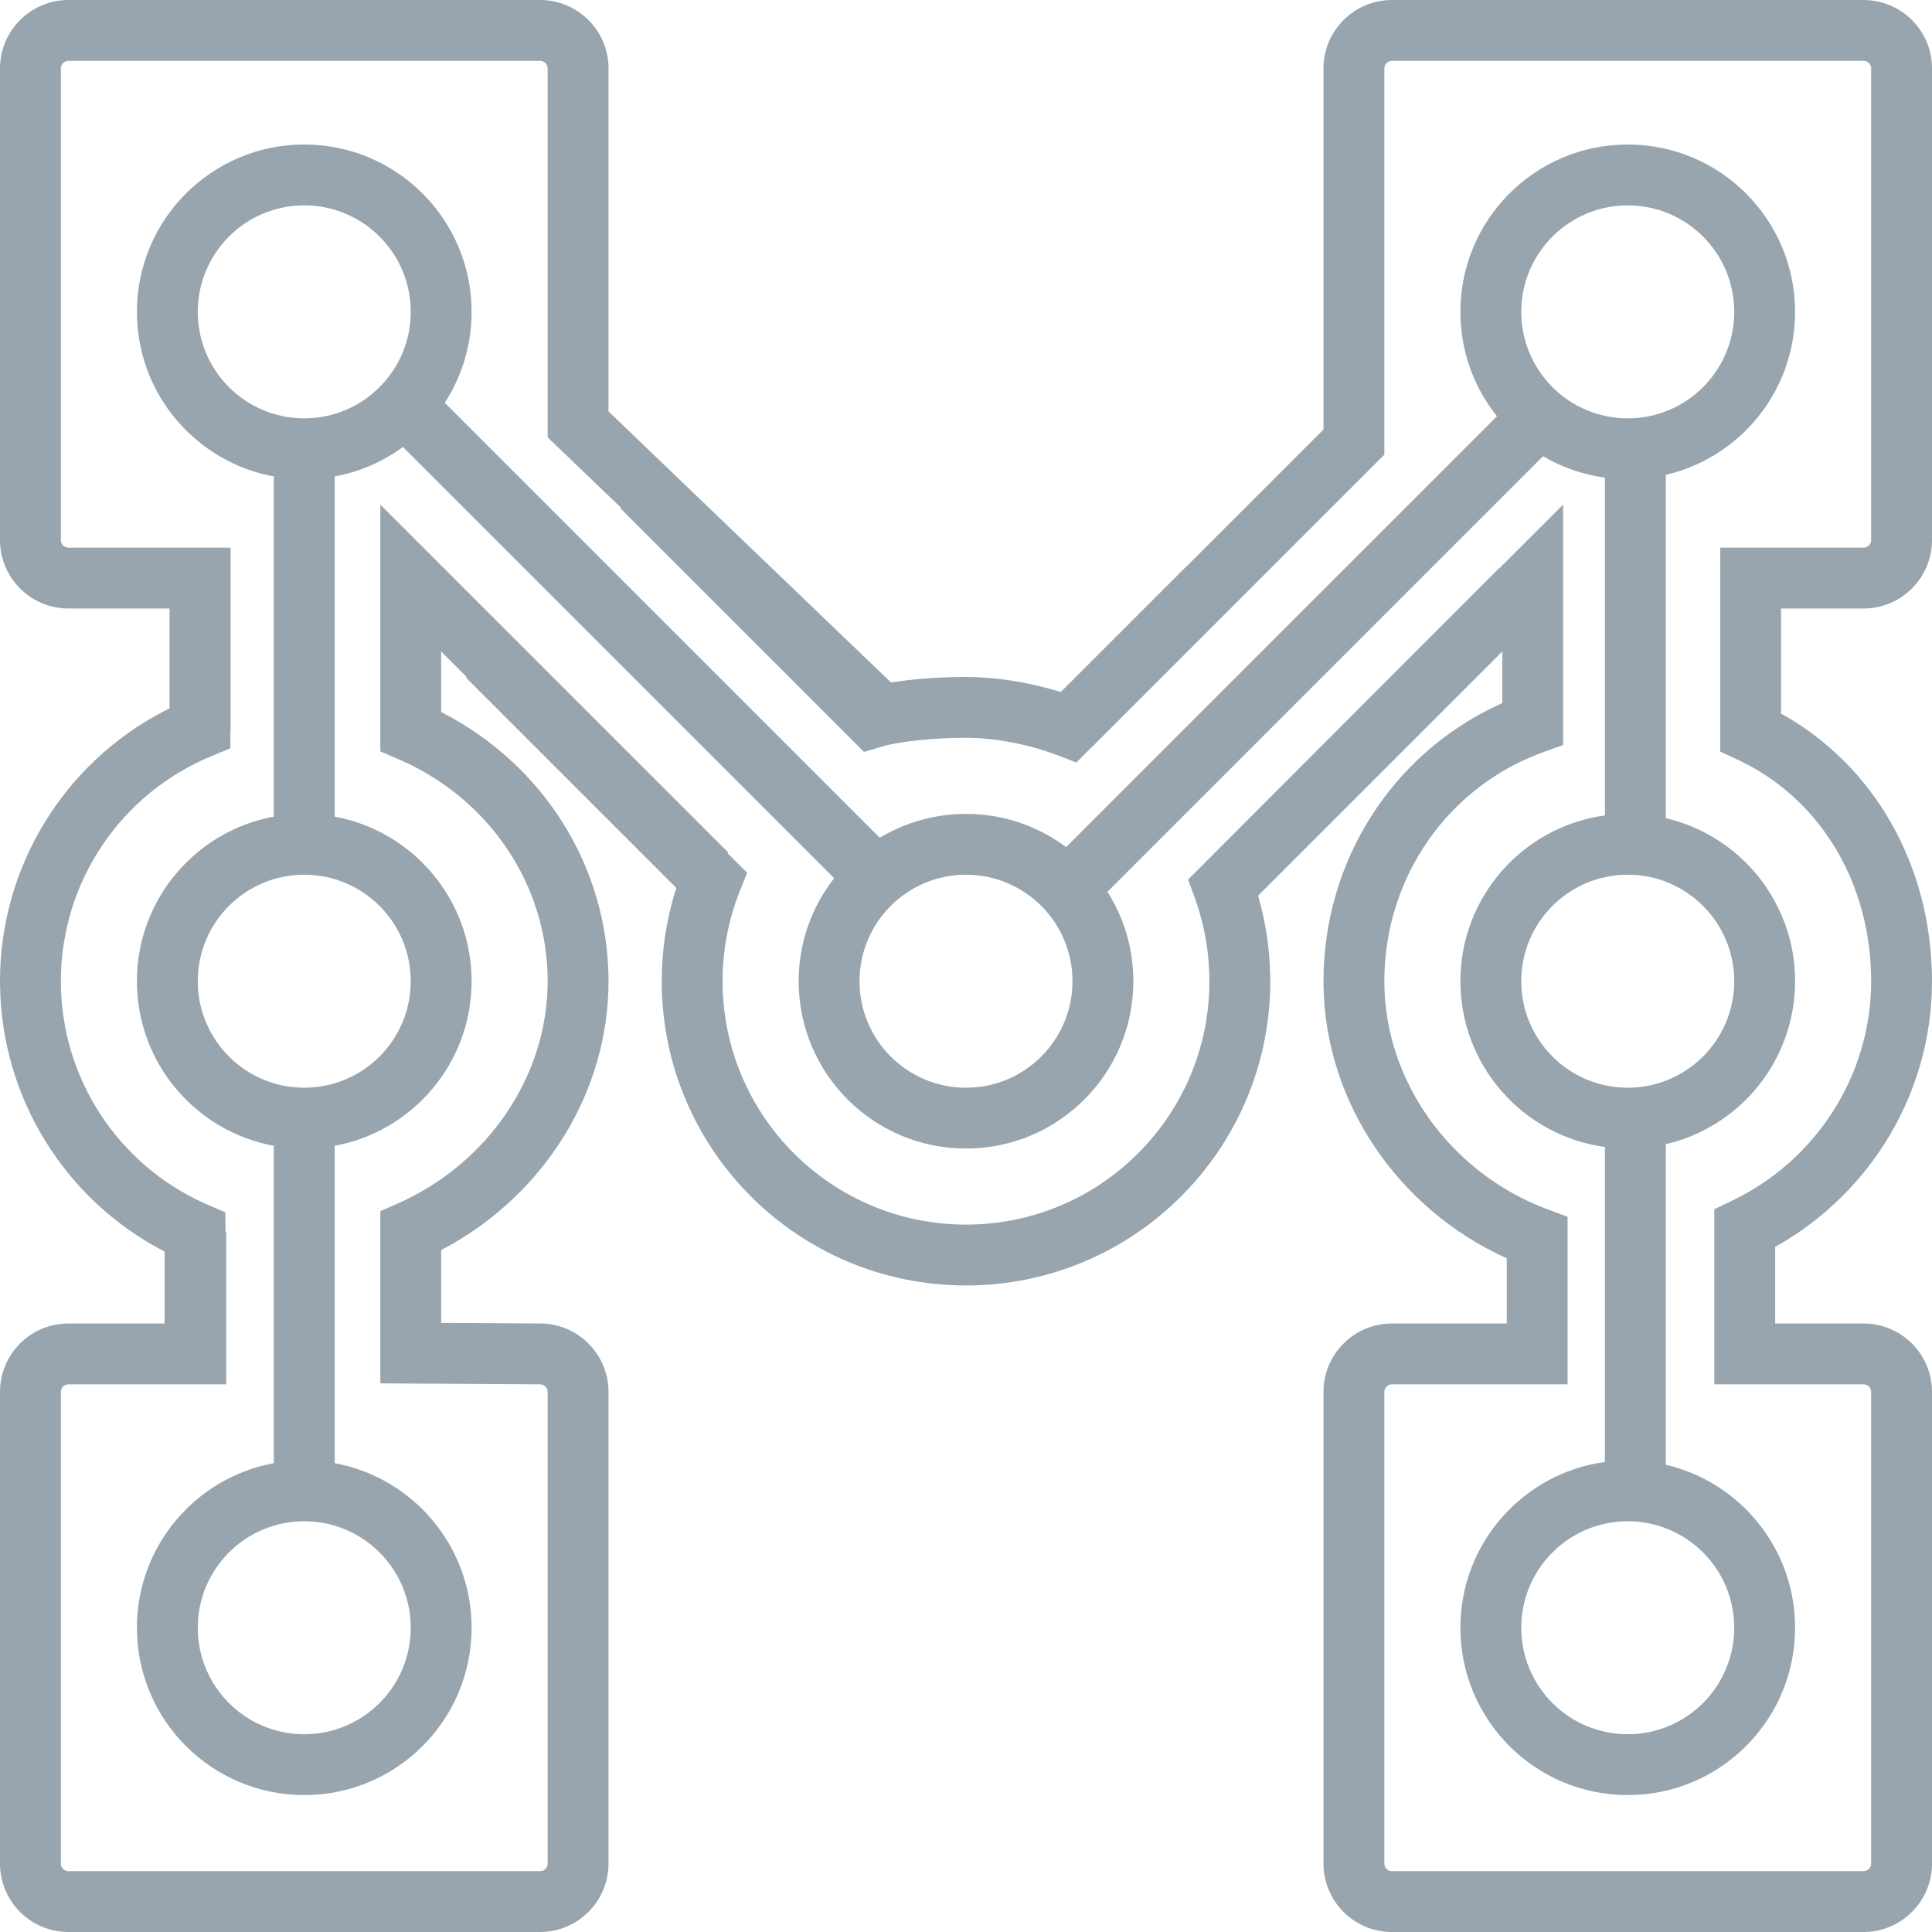 <?xml version="1.0" encoding="UTF-8"?>
<svg width="60px" height="60px" viewBox="0 0 60 60" version="1.1" xmlns="http://www.w3.org/2000/svg" xmlns:xlink="http://www.w3.org/1999/xlink">
    <!-- Generator: Sketch 59.1 (86144) - https://sketch.com -->
    <title>Shape</title>
    <desc>Created with Sketch.</desc>
    <g id="Page-1" stroke="none" stroke-width="1" fill="none" fill-rule="evenodd">
        <g id="ACALA-Copy-4" transform="translate(-1089, -753)" fill="#98A5AE" fill-rule="nonzero">
            <path d="M1105.772,753 C1106.925,753 1107.864,753.918 1107.897,755.063 L1107.898,755.126 L1107.898,765.777 L1116.672,774.195 C1117.336,774.087 1118.12,774.03 1118.868,774.024 L1119,774.024 C1119.902,774.024 1120.884,774.178 1121.793,774.446 L1121.942,774.492 L1125.829,770.605 L1125.832,770.608 L1130.102,766.338 L1130.102,755.126 C1130.102,753.973 1131.021,753.034 1132.166,753.001 L1132.228,753 L1146.874,753 C1148.027,753 1148.966,753.918 1148.999,755.063 L1149,755.126 L1149,769.772 C1149,770.925 1148.082,771.864 1146.937,771.897 L1146.874,771.898 L1144.312,771.898 L1144.312,772.129 L1144.313,772.13 L1144.312,775.161 L1144.365,775.19 C1147.214,776.795 1148.96,779.864 1148.999,783.353 L1149,783.472 C1149,786.908 1147.121,790.02 1144.198,791.684 L1144.13,791.723 L1144.13,794.102 L1146.874,794.102 C1148.027,794.102 1148.966,795.021 1148.999,796.166 L1149,796.228 L1149,810.874 C1149,812.027 1148.082,812.966 1146.937,812.999 L1146.874,813 L1132.228,813 C1131.075,813 1130.136,812.082 1130.103,810.937 L1130.102,810.874 L1130.102,796.228 C1130.102,795.075 1131.021,794.136 1132.166,794.103 L1132.228,794.102 L1135.794,794.102 L1135.794,792.078 L1135.754,792.06 C1132.432,790.543 1130.151,787.253 1130.103,783.591 L1130.102,783.472 C1130.102,779.727 1132.248,776.416 1135.523,774.896 L1135.654,774.836 L1135.654,773.234 L1128.07,780.817 L1128.082,780.858 C1128.309,781.648 1128.433,782.469 1128.447,783.305 L1128.449,783.472 C1128.449,788.691 1124.218,792.921 1119,792.921 C1113.782,792.921 1109.551,788.691 1109.551,783.472 C1109.551,782.526 1109.691,781.598 1109.961,780.711 L1110.004,780.576 L1103.475,774.047 L1103.494,774.027 L1102.701,773.234 L1102.701,775.114 L1102.741,775.134 C1105.829,776.724 1107.854,779.846 1107.897,783.359 L1107.898,783.472 C1107.898,786.92 1105.908,790.057 1102.898,791.717 L1102.701,791.822 L1102.701,794.083 L1105.772,794.102 C1106.925,794.102 1107.864,795.021 1107.897,796.166 L1107.898,796.228 L1107.898,810.874 C1107.898,812.027 1106.979,812.966 1105.834,812.999 L1105.772,813 L1091.126,813 C1089.973,813 1089.034,812.082 1089.001,810.937 L1089,810.874 L1089,796.228 C1089,795.075 1089.918,794.136 1091.063,794.103 L1091.126,794.102 L1094.111,794.102 L1094.111,791.869 L1094.076,791.851 C1091.029,790.259 1089.043,787.108 1089.001,783.586 L1089,783.472 C1089,779.898 1091.004,776.694 1094.085,775.089 L1094.265,774.998 L1094.265,771.898 L1091.126,771.898 C1089.973,771.898 1089.034,770.979 1089.001,769.834 L1089,769.772 L1089,755.126 C1089,753.973 1089.918,753.034 1091.063,753.001 L1091.126,753 L1105.772,753 Z M1105.772,754.89 L1091.126,754.89 C1091.005,754.89 1090.905,754.981 1090.891,755.098 L1090.89,755.126 L1090.89,769.772 C1090.89,769.893 1090.981,769.993 1091.098,770.006 L1091.126,770.008 L1096.16,770.008 L1096.16,775.713 L1096.154,775.713 L1096.155,776.24 L1095.57,776.481 C1092.761,777.639 1090.89,780.382 1090.89,783.472 C1090.89,786.474 1092.655,789.152 1095.339,790.365 L1095.433,790.406 L1096.001,790.653 L1096.001,791.246 L1096.026,791.246 L1096.026,795.992 L1091.126,795.992 C1091.005,795.992 1090.905,796.083 1090.891,796.201 L1090.89,796.228 L1090.89,810.874 C1090.89,810.995 1090.981,811.095 1091.098,811.109 L1091.126,811.11 L1105.772,811.11 C1105.893,811.11 1105.993,811.019 1106.006,810.902 L1106.008,810.874 L1106.008,796.228 C1106.008,796.107 1105.916,796.006 1105.793,795.993 L1105.766,795.992 L1100.811,795.962 L1100.811,790.616 L1101.372,790.367 C1104.138,789.136 1106.008,786.432 1106.008,783.472 C1106.008,780.492 1104.209,777.842 1101.478,776.623 L1100.811,776.335 L1100.811,768.672 L1111.618,779.478 L1111.598,779.498 L1112.203,780.102 L1111.973,780.68 C1111.623,781.56 1111.441,782.503 1111.441,783.472 C1111.441,787.647 1114.825,791.031 1119,791.031 C1123.175,791.031 1126.559,787.647 1126.559,783.472 C1126.559,782.629 1126.421,781.807 1126.155,781.027 L1126.104,780.881 L1125.897,780.316 L1135.556,770.645 L1135.563,770.651 L1137.543,768.672 L1137.543,776.137 L1136.92,776.362 C1133.972,777.429 1131.992,780.244 1131.992,783.472 C1131.992,786.575 1134.034,789.387 1136.971,790.523 L1137.683,790.789 L1137.683,795.992 L1132.228,795.992 C1132.107,795.992 1132.007,796.083 1131.994,796.201 L1131.992,796.228 L1131.992,810.874 C1131.992,810.995 1132.083,811.095 1132.201,811.109 L1132.228,811.11 L1146.874,811.11 C1146.995,811.11 1147.095,811.019 1147.109,810.902 L1147.11,810.874 L1147.11,796.228 C1147.11,796.107 1147.019,796.007 1146.902,795.994 L1146.874,795.992 L1142.24,795.992 L1142.24,790.553 L1142.777,790.296 C1145.396,789.044 1147.11,786.402 1147.11,783.472 C1147.11,780.45 1145.56,777.852 1143.06,776.639 L1142.968,776.595 L1142.423,776.341 L1142.422,770.008 L1146.874,770.008 C1146.995,770.008 1147.095,769.917 1147.109,769.799 L1147.11,769.772 L1147.11,755.126 C1147.11,755.005 1147.019,754.905 1146.902,754.891 L1146.874,754.89 L1132.228,754.89 C1132.107,754.89 1132.007,754.981 1131.994,755.098 L1131.992,755.126 L1131.992,767.121 L1122.895,776.218 L1122.892,776.214 L1122.426,776.68 L1121.853,776.46 C1120.968,776.12 1119.914,775.913 1119,775.913 C1118.068,775.913 1117.029,776.01 1116.44,776.171 L1116.374,776.19 L1115.834,776.353 L1108.267,768.786 L1108.286,768.767 L1106.008,766.583 L1106.008,755.126 C1106.008,755.005 1105.917,754.905 1105.799,754.891 L1105.772,754.89 Z M1139.551,757.488 C1142.421,757.488 1144.748,759.815 1144.748,762.685 C1144.748,765.149 1143.034,767.212 1140.733,767.747 L1140.733,778.41 C1143.034,778.945 1144.748,781.009 1144.748,783.472 C1144.748,785.936 1143.034,788 1140.733,788.534 L1140.733,798.489 C1143.034,799.024 1144.748,801.087 1144.748,803.551 C1144.748,806.421 1142.421,808.748 1139.551,808.748 C1136.681,808.748 1134.354,806.421 1134.354,803.551 C1134.354,800.921 1136.308,798.748 1138.842,798.402 L1138.842,788.621 C1136.308,788.276 1134.354,786.102 1134.354,783.472 C1134.354,780.843 1136.308,778.669 1138.842,778.324 L1138.842,767.834 C1138.149,767.739 1137.499,767.508 1136.921,767.168 L1123.393,780.696 C1123.902,781.499 1124.197,782.451 1124.197,783.472 C1124.197,786.343 1121.87,788.669 1119,788.669 C1116.13,788.669 1113.803,786.343 1113.803,783.472 C1113.803,782.266 1114.215,781.155 1114.905,780.273 L1101.514,766.882 C1100.897,767.334 1100.176,767.653 1099.394,767.796 L1099.394,778.361 C1101.813,778.806 1103.646,780.925 1103.646,783.472 C1103.646,786.02 1101.813,788.139 1099.394,788.584 L1099.394,798.44 C1101.813,798.884 1103.646,801.004 1103.646,803.551 C1103.646,806.421 1101.319,808.748 1098.449,808.748 C1095.579,808.748 1093.252,806.421 1093.252,803.551 C1093.252,801.004 1095.085,798.884 1097.504,798.44 L1097.504,788.584 C1095.085,788.139 1093.252,786.02 1093.252,783.472 C1093.252,780.925 1095.085,778.806 1097.504,778.361 L1097.504,767.796 C1095.085,767.352 1093.252,765.233 1093.252,762.685 C1093.252,759.815 1095.579,757.488 1098.449,757.488 C1101.319,757.488 1103.646,759.815 1103.646,762.685 C1103.646,763.726 1103.34,764.695 1102.813,765.508 L1116.322,779.018 C1117.104,778.547 1118.021,778.276 1119,778.276 C1120.166,778.276 1121.242,778.659 1122.109,779.308 L1135.49,765.928 C1134.779,765.039 1134.354,763.911 1134.354,762.685 C1134.354,759.815 1136.681,757.488 1139.551,757.488 Z M1139.551,800.244 C1137.725,800.244 1136.244,801.725 1136.244,803.551 C1136.244,805.378 1137.725,806.858 1139.551,806.858 C1141.378,806.858 1142.858,805.378 1142.858,803.551 C1142.858,801.725 1141.378,800.244 1139.551,800.244 Z M1098.449,800.244 C1096.622,800.244 1095.142,801.725 1095.142,803.551 C1095.142,805.378 1096.622,806.858 1098.449,806.858 C1100.275,806.858 1101.756,805.378 1101.756,803.551 C1101.756,801.725 1100.275,800.244 1098.449,800.244 Z M1098.449,780.165 C1096.622,780.165 1095.142,781.646 1095.142,783.472 C1095.142,785.299 1096.622,786.78 1098.449,786.78 C1100.275,786.78 1101.756,785.299 1101.756,783.472 C1101.756,781.646 1100.275,780.165 1098.449,780.165 Z M1139.551,780.165 C1137.725,780.165 1136.244,781.646 1136.244,783.472 C1136.244,785.299 1137.725,786.78 1139.551,786.78 C1141.378,786.78 1142.858,785.299 1142.858,783.472 C1142.858,781.646 1141.378,780.165 1139.551,780.165 Z M1119,780.165 C1117.174,780.165 1115.693,781.646 1115.693,783.472 C1115.693,785.299 1117.174,786.78 1119,786.78 C1120.826,786.78 1122.307,785.299 1122.307,783.472 C1122.307,781.646 1120.826,780.165 1119,780.165 Z M1098.449,759.378 C1096.622,759.378 1095.142,760.859 1095.142,762.685 C1095.142,764.511 1096.622,765.992 1098.449,765.992 C1100.275,765.992 1101.756,764.511 1101.756,762.685 C1101.756,760.859 1100.275,759.378 1098.449,759.378 Z M1139.551,759.378 C1137.725,759.378 1136.244,760.859 1136.244,762.685 C1136.244,764.511 1137.725,765.992 1139.551,765.992 C1141.378,765.992 1142.858,764.511 1142.858,762.685 C1142.858,760.859 1141.378,759.378 1139.551,759.378 Z" id="Shape"></path>
        </g>
    </g>
</svg>